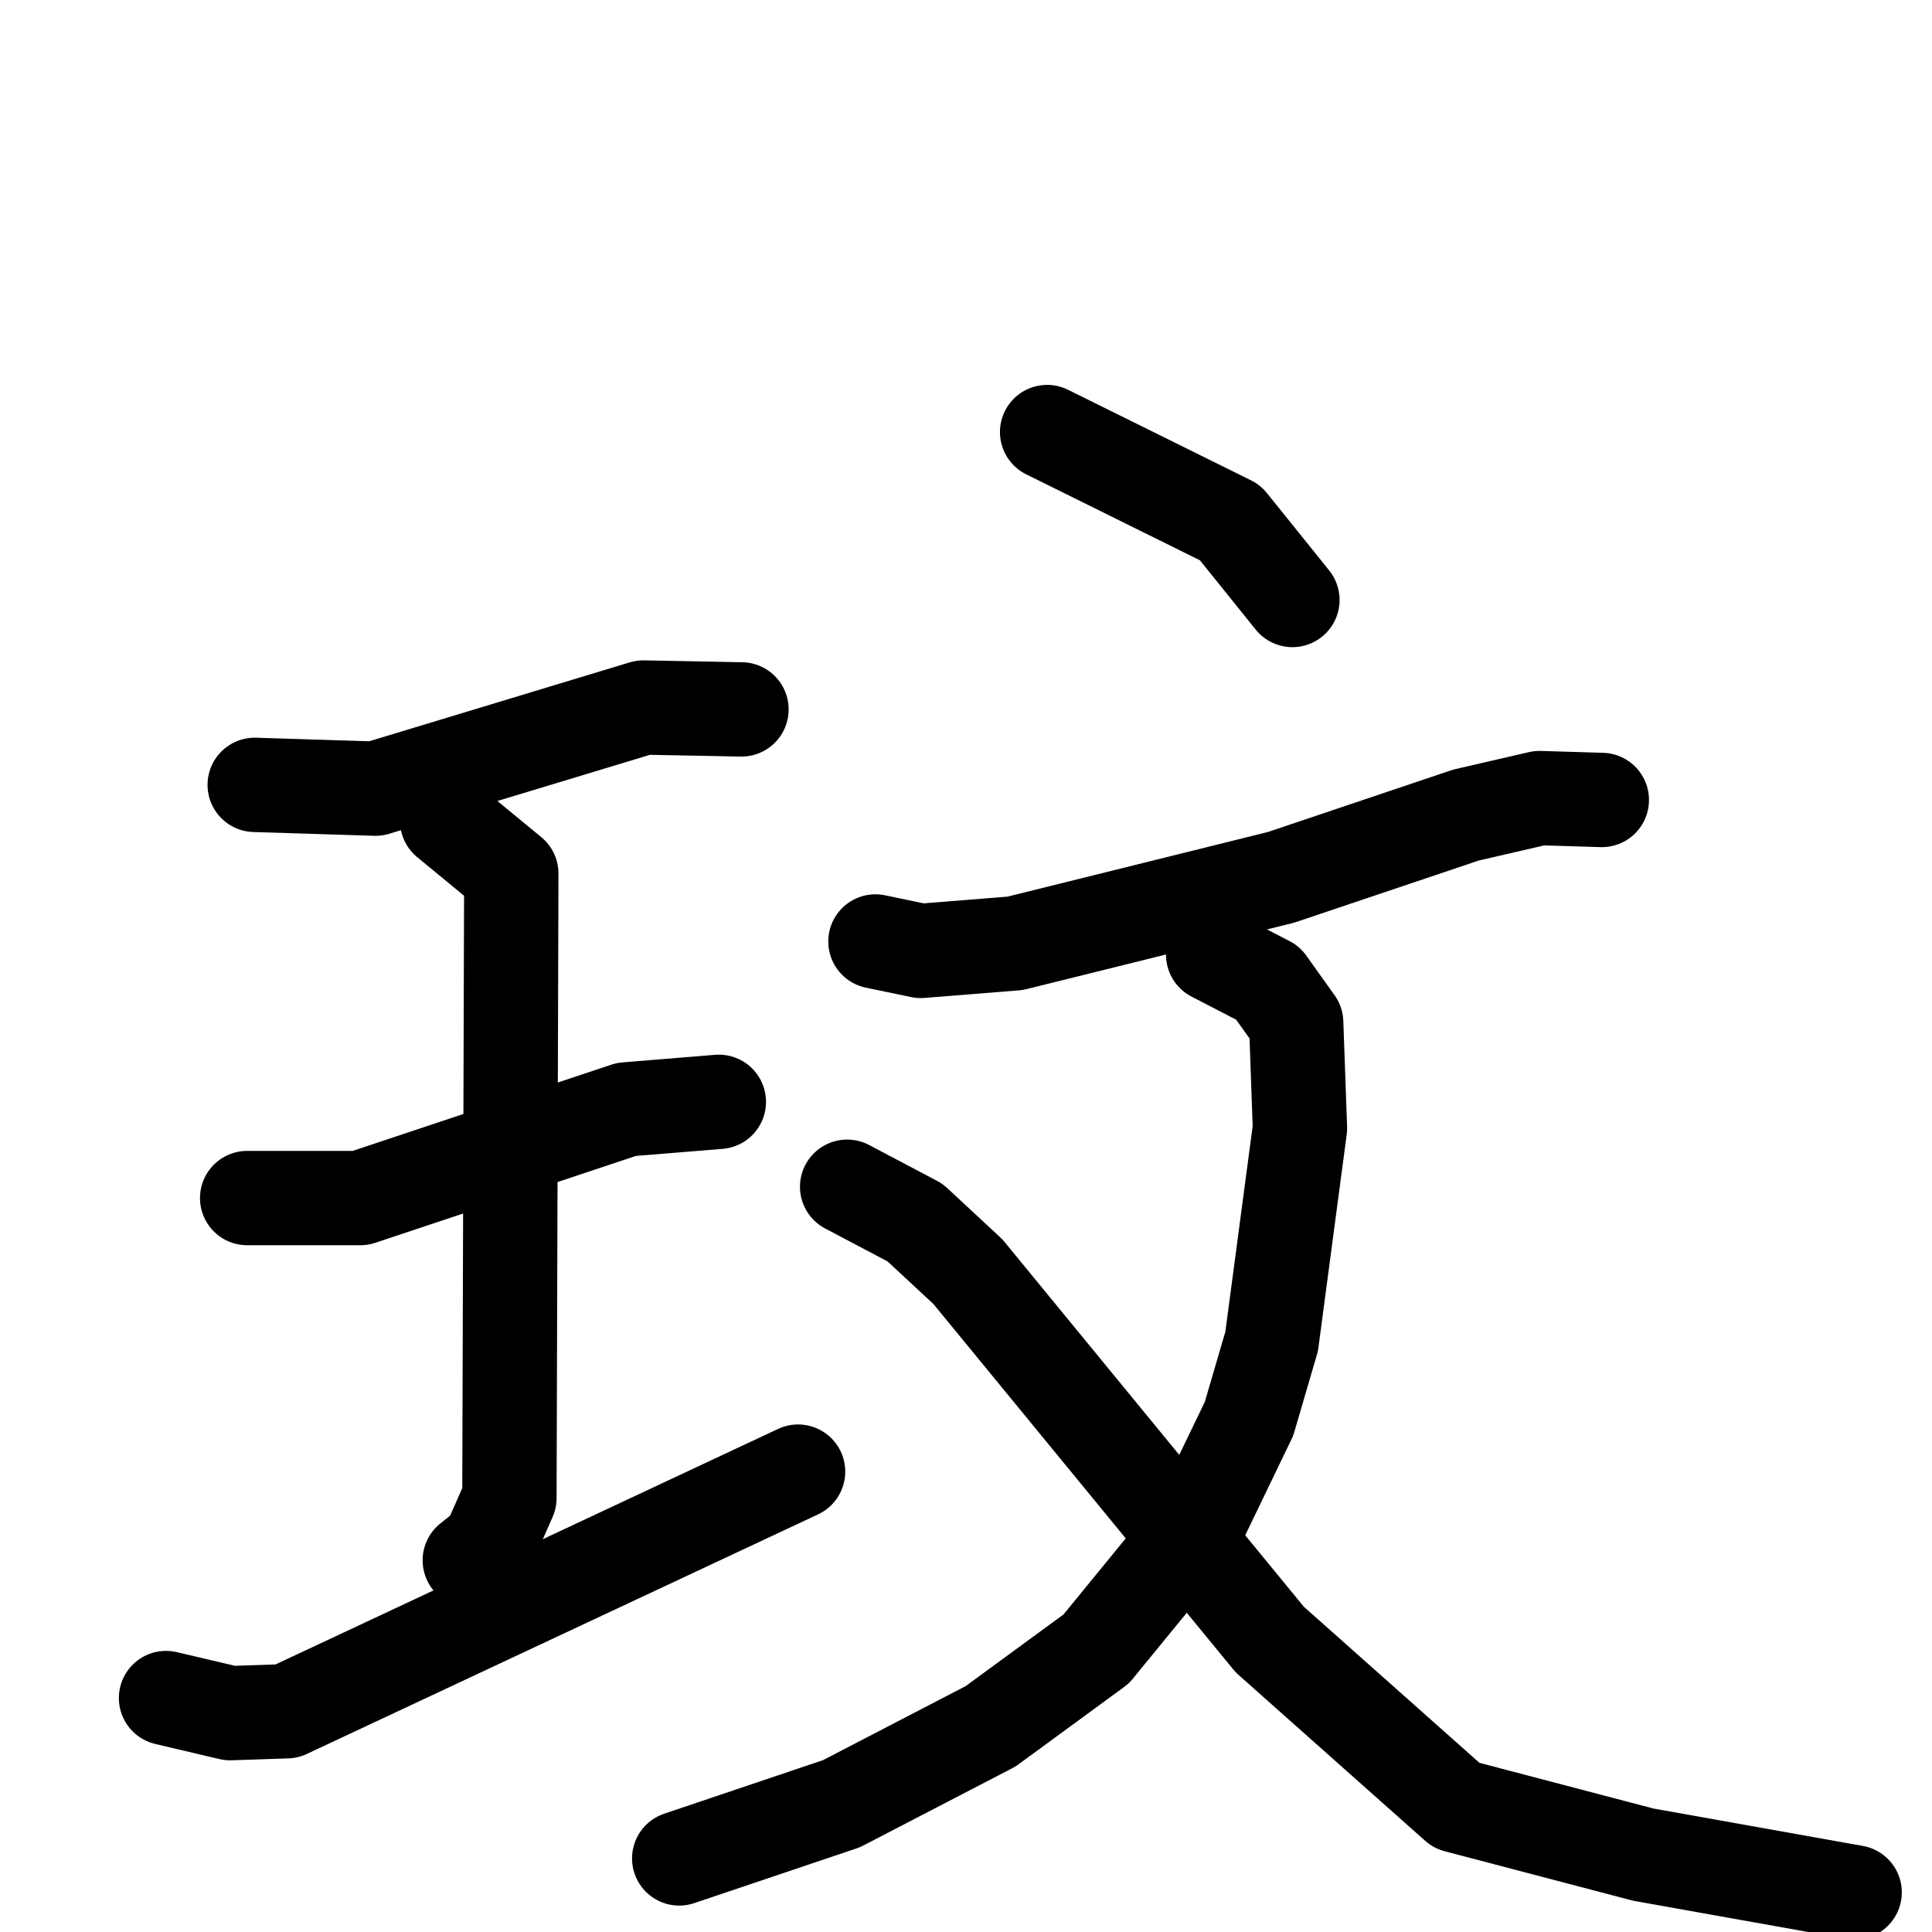 <svg xmlns="http://www.w3.org/2000/svg" viewBox="0 0 1024 1024">
  <g style="fill:none;stroke:#000000;stroke-width:50;stroke-linecap:round;stroke-linejoin:round;" transform="scale(1, 1) translate(0, 0)">
    <path d="M 135.0,416.0 L 199.0,418.0 L 341.0,375.0 L 393.0,376.0"/>
    <path d="M 131.0,635.0 L 191.0,635.0 L 332.0,588.0 L 381.0,584.0"/>
    <path d="M 237.0,435.0 L 271.0,463.0 L 270.0,794.0 L 259.0,819.0 L 249.0,827.0"/>
    <path d="M 88.0,900.0 L 122.0,908.0 L 152.0,907.0 L 423.0,780.0"/>
    <path d="M 555.0,229.0 L 652.0,277.0 L 685.0,318.0"/>
    <path d="M 464.0,499.0 L 488.0,504.0 L 538.0,500.0 L 679.0,465.0 L 777.0,432.0 L 816.0,423.0 L 849.0,424.0"/>
    <path d="M 643.0,506.0 L 672.0,521.0 L 687.0,542.0 L 689.0,598.0 L 674.0,711.0 L 662.0,752.0 L 635.0,808.0 L 581.0,874.0 L 525.0,915.0 L 446.0,956.0 L 360.0,985.0"/>
    <path d="M 449.0,629.0 L 485.0,648.0 L 513.0,674.0 L 673.0,869.0 L 772.0,957.0 L 871.0,983.0 L 983.0,1003.0"/>
  </g>
</svg>

